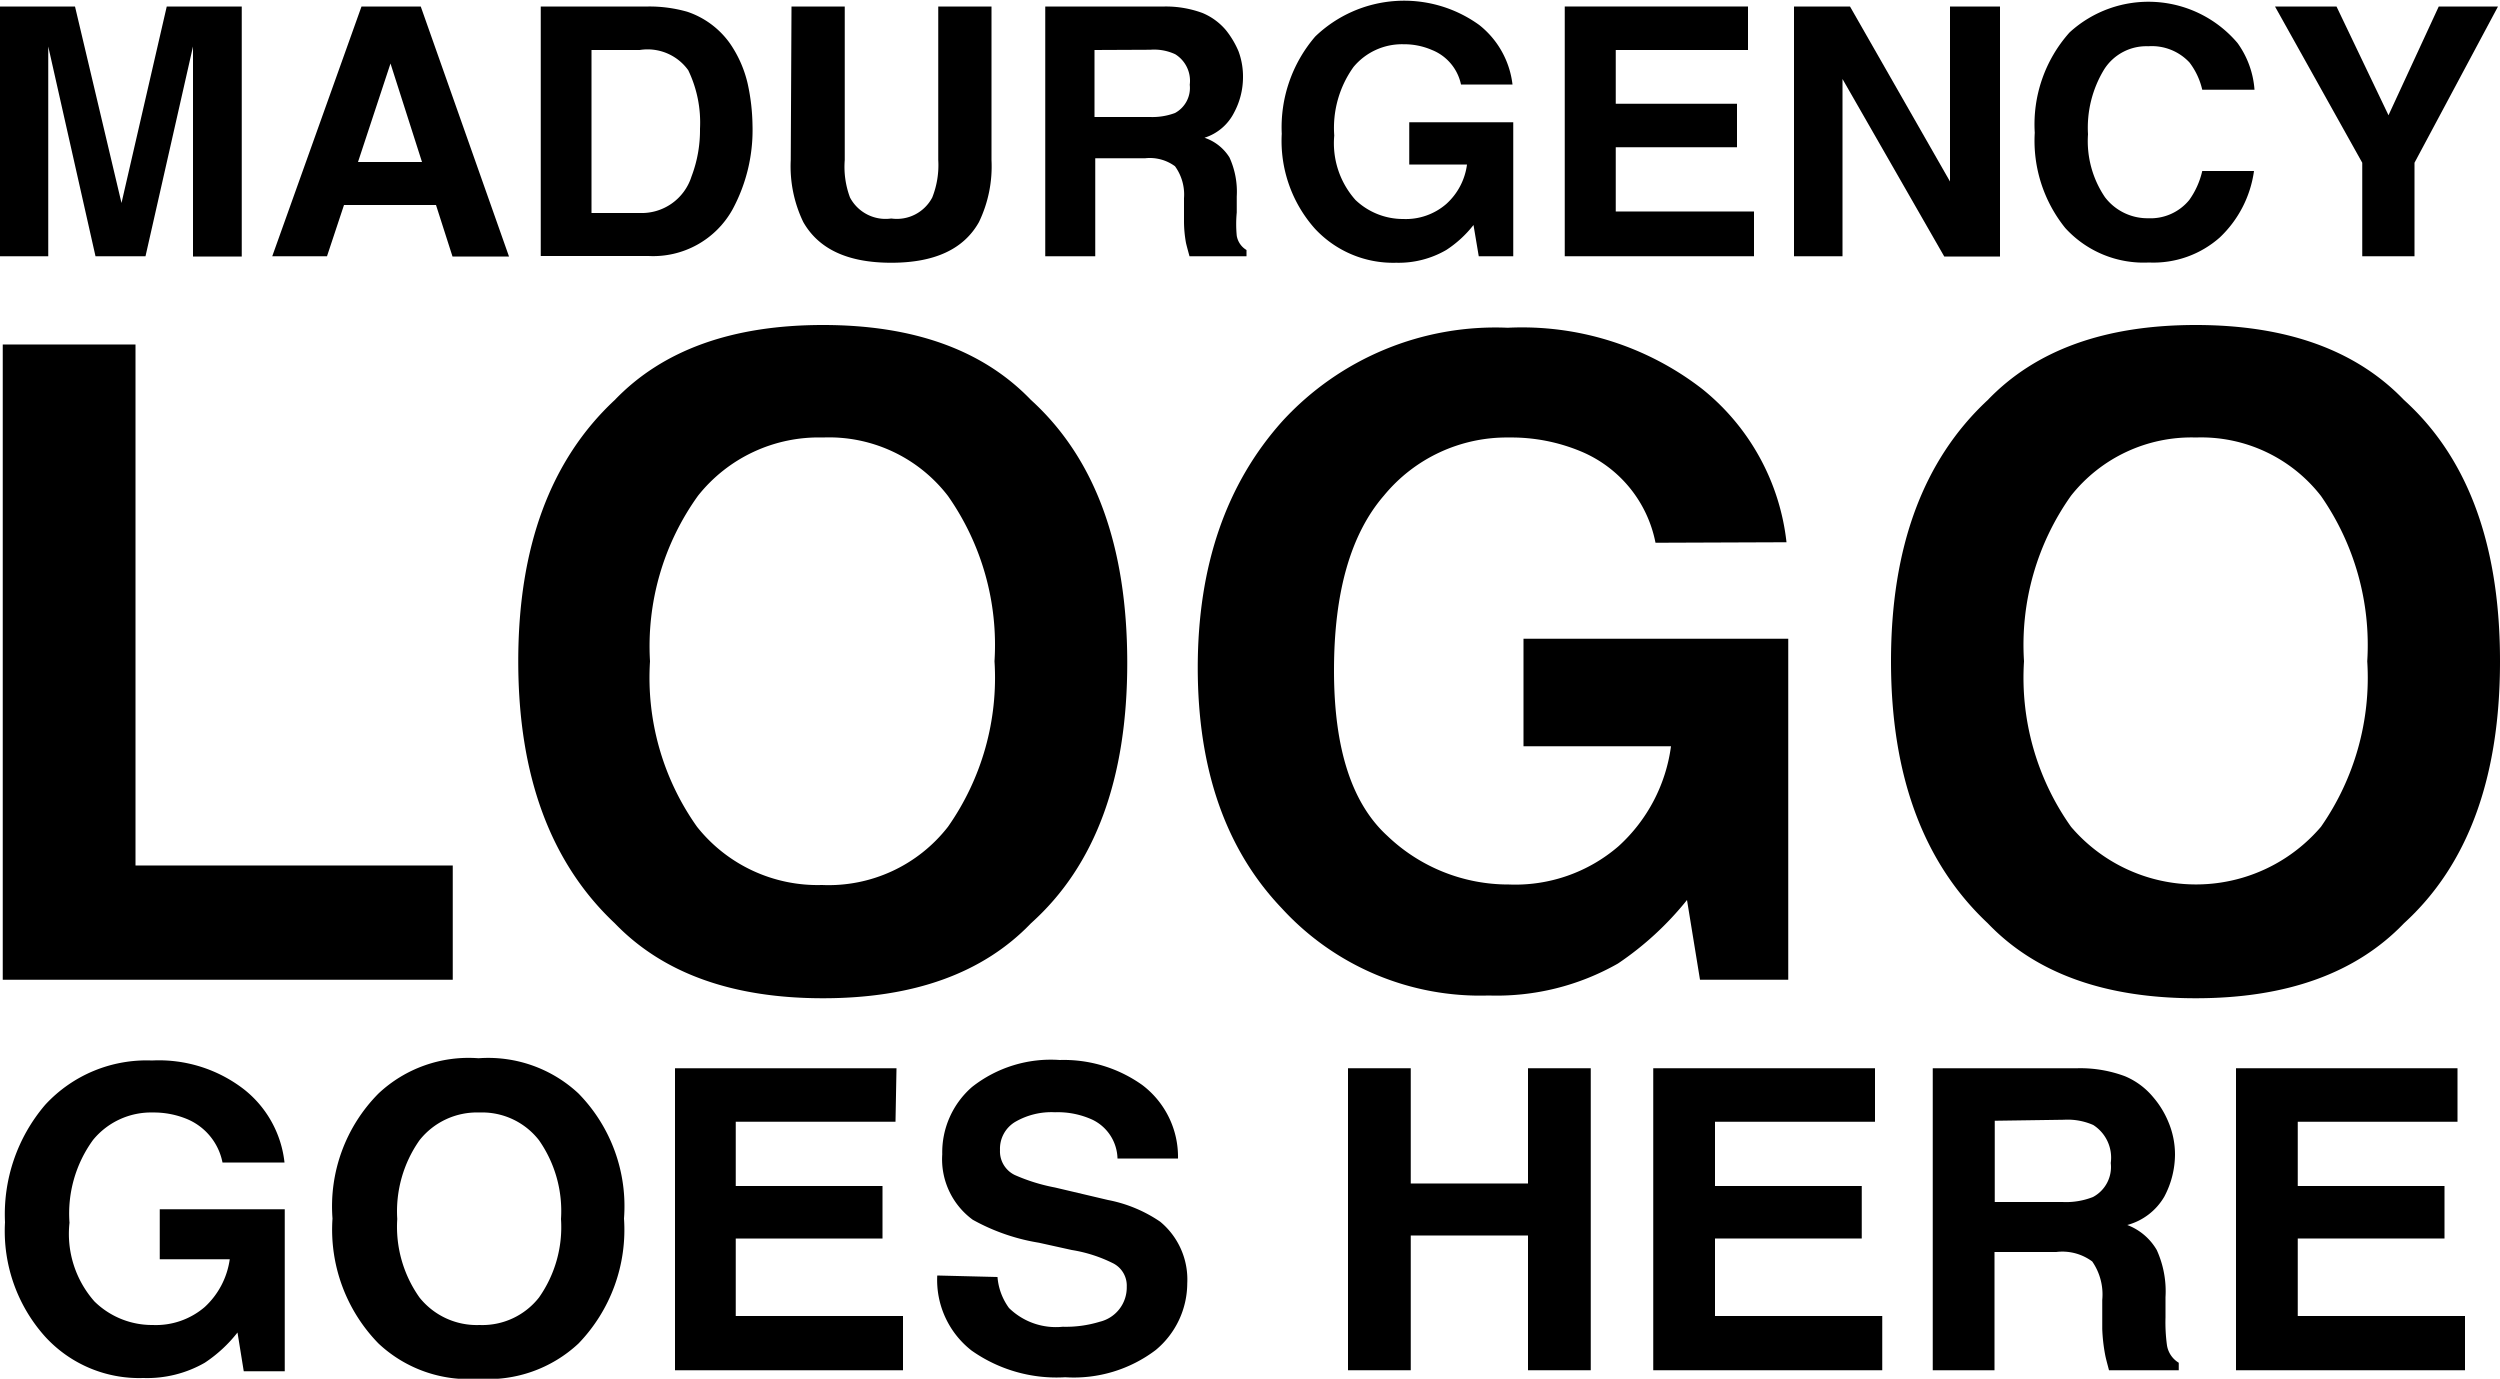 <svg xmlns="http://www.w3.org/2000/svg" viewBox="0 0 100 55.15"><title>madurgency</title><path d="M6.67.26h3v10H7.72V3.49c0-.19,0-.46,0-.81s0-.63,0-.82l-1.9,8.39h-2L1.93,1.86c0,.19,0,.46,0,.82s0,.62,0,.81v6.76H0V.26H3L4.86,8.12Z"/><path d="M14.46.26h2.37l3.53,10H18.1L17.44,8.2H13.76l-.68,2.05H10.89Zm-.14,6.22h2.56L15.62,2.54Z"/><path d="M27.49.47A3.43,3.43,0,0,1,29.2,1.74a4.69,4.69,0,0,1,.71,1.62A8.2,8.2,0,0,1,30.1,5a6.68,6.68,0,0,1-.8,3.38,3.63,3.63,0,0,1-3.36,1.86H21.63V.26h4.31A5.52,5.52,0,0,1,27.49.47ZM23.66,2V8.52h1.93a2.09,2.09,0,0,0,2.07-1.46A5.2,5.2,0,0,0,28,5.15a4.82,4.82,0,0,0-.47-2.34A2,2,0,0,0,25.59,2Z"/><path d="M31.66.26h2.13V6.4A3.5,3.5,0,0,0,34,7.9a1.61,1.61,0,0,0,1.65.84,1.6,1.6,0,0,0,1.64-.84,3.5,3.5,0,0,0,.24-1.5V.26h2.13V6.4a5.13,5.13,0,0,1-.5,2.48c-.61,1.09-1.78,1.63-3.51,1.63s-2.9-.54-3.52-1.63a5.13,5.13,0,0,1-.5-2.48Z"/><path d="M48.1.52a2.47,2.47,0,0,1,.94.69,3.59,3.59,0,0,1,.5.84,2.91,2.91,0,0,1,.18,1.06,3,3,0,0,1-.36,1.4,2,2,0,0,1-1.18,1,1.88,1.88,0,0,1,1,.79,3.3,3.3,0,0,1,.29,1.56V8.5a4.87,4.87,0,0,0,0,.93.82.82,0,0,0,.39.57v.25H47.58c-.06-.22-.11-.4-.14-.53a4.91,4.91,0,0,1-.08-.86l0-.93A1.93,1.93,0,0,0,47,6.65a1.7,1.7,0,0,0-1.19-.32h-2v3.92h-2V.26h4.78A4.23,4.23,0,0,1,48.1.52ZM43.78,2V4.68H46a2.59,2.59,0,0,0,1-.16,1.14,1.14,0,0,0,.59-1.13,1.25,1.25,0,0,0-.58-1.22,2,2,0,0,0-1-.18Z"/><path d="M58.44,3.38A1.91,1.91,0,0,0,57.28,2a2.8,2.8,0,0,0-1.14-.23,2.52,2.52,0,0,0-2,.91,4.18,4.18,0,0,0-.77,2.74A3.41,3.41,0,0,0,54.22,8a2.76,2.76,0,0,0,1.91.76,2.47,2.47,0,0,0,1.72-.6,2.57,2.57,0,0,0,.83-1.58H56.37V4.89h4.16v5.36H59.15L58.94,9a4.47,4.47,0,0,1-1.09,1,3.8,3.8,0,0,1-2,.51,4.27,4.27,0,0,1-3.26-1.37,5.28,5.28,0,0,1-1.32-3.79,5.57,5.57,0,0,1,1.34-3.89A5.13,5.13,0,0,1,59.17,1,3.56,3.56,0,0,1,60.5,3.38Z"/><path d="M69.92,2H64.63V4.15h4.85V5.89H64.63V8.46h5.53v1.79H62.59V.26h7.33Z"/><path d="M71.76.26H74l4,7v-7h2v10H77.77L73.7,3.16v7.09H71.76Z"/><path d="M82.78,1.3a4.67,4.67,0,0,1,6.72.42,3.63,3.63,0,0,1,.68,1.87H88.09a2.84,2.84,0,0,0-.51-1.09,2.06,2.06,0,0,0-1.65-.65,2,2,0,0,0-1.76.92,4.48,4.48,0,0,0-.65,2.6,4,4,0,0,0,.68,2.52,2.14,2.14,0,0,0,1.73.84A2,2,0,0,0,87.57,8a3.23,3.23,0,0,0,.52-1.16h2.07a4.51,4.51,0,0,1-1.37,2.66,4,4,0,0,1-2.83,1,4.24,4.24,0,0,1-3.35-1.38,5.56,5.56,0,0,1-1.22-3.81A5.52,5.52,0,0,1,82.78,1.3Z"/><path d="M97.55.26h2.37L96.58,6.51v3.74H94.49V6.51L91,.26h2.46l2.08,4.35Z"/><path d="M.11,13.78H5.42V34.62H18.11v4.57H.11Z"/><path d="M41.24,36.93q-2.88,3-8.32,3t-8.33-3q-3.86-3.63-3.86-10.48T24.59,16c1.92-2,4.7-3,8.33-3s6.4,1,8.32,3q3.84,3.49,3.85,10.48T41.24,36.93Zm-3.32-3.86a10.37,10.37,0,0,0,1.86-6.62,10.38,10.38,0,0,0-1.86-6.61,6,6,0,0,0-5-2.34,6.16,6.16,0,0,0-5,2.33A10.31,10.31,0,0,0,26,26.45a10.31,10.31,0,0,0,1.88,6.62,6.16,6.16,0,0,0,5,2.33A6.05,6.05,0,0,0,37.92,33.07Z"/><path d="M66.22,21.71a5,5,0,0,0-2.95-3.64,7.23,7.23,0,0,0-2.91-.57,6.36,6.36,0,0,0-5,2.32q-2,2.31-2,7c0,3.12.71,5.32,2.14,6.62a7,7,0,0,0,4.86,1.94,6.32,6.32,0,0,0,4.38-1.53,6.57,6.57,0,0,0,2.1-4H60.94V25.55H71.53V39.19H68L67.48,36a12.42,12.42,0,0,1-2.76,2.54,9.81,9.81,0,0,1-5.17,1.28,10.76,10.76,0,0,1-8.28-3.49q-3.36-3.52-3.36-9.62t3.4-9.88a11.56,11.56,0,0,1,9-3.72,11.77,11.77,0,0,1,7.78,2.45,9.15,9.15,0,0,1,3.37,6.13Z"/><path d="M96.16,36.93q-2.88,3-8.33,3t-8.32-3q-3.87-3.63-3.87-10.48T79.51,16c1.92-2,4.69-3,8.32-3s6.41,1,8.33,3Q100,19.47,100,26.45T96.16,36.93Zm-3.32-3.86a10.43,10.43,0,0,0,1.85-6.62,10.44,10.44,0,0,0-1.85-6.61,6.07,6.07,0,0,0-5-2.34,6.14,6.14,0,0,0-5,2.33,10.31,10.31,0,0,0-1.88,6.62,10.31,10.31,0,0,0,1.88,6.62,6.57,6.57,0,0,0,10,0Z"/><path d="M8.9,46.5a2.38,2.38,0,0,0-1.4-1.73,3.47,3.47,0,0,0-1.38-.27,3,3,0,0,0-2.4,1.1,5,5,0,0,0-.94,3.31,4.08,4.08,0,0,0,1,3.15A3.29,3.29,0,0,0,6.11,53a3,3,0,0,0,2.08-.72,3.2,3.2,0,0,0,1-1.91H6.39v-2h5v6.48H9.75L9.5,53.3a5.54,5.54,0,0,1-1.31,1.21,4.63,4.63,0,0,1-2.46.61A5.09,5.09,0,0,1,1.8,53.46,6.32,6.32,0,0,1,.2,48.89a6.74,6.74,0,0,1,1.61-4.7,5.51,5.51,0,0,1,4.27-1.77,5.56,5.56,0,0,1,3.7,1.17,4.32,4.32,0,0,1,1.6,2.91Z"/><path d="M23.14,53.74a5.29,5.29,0,0,1-4,1.41,5.26,5.26,0,0,1-4-1.41,6.52,6.52,0,0,1-1.84-5,6.41,6.41,0,0,1,1.84-5,5.26,5.26,0,0,1,4-1.41,5.29,5.29,0,0,1,4,1.41,6.44,6.44,0,0,1,1.82,5A6.55,6.55,0,0,1,23.14,53.74ZM21.56,51.9a4.89,4.89,0,0,0,.88-3.14,4.94,4.94,0,0,0-.88-3.15,2.88,2.88,0,0,0-2.38-1.11,2.93,2.93,0,0,0-2.4,1.11,4.94,4.94,0,0,0-.89,3.15,4.89,4.89,0,0,0,.89,3.14A2.93,2.93,0,0,0,19.18,53,2.88,2.88,0,0,0,21.56,51.9Z"/><path d="M35.82,44.87H29.43v2.57H35.3v2.1H29.43v3.1h6.69v2.17H27V42.73h8.86Z"/><path d="M39.9,51.08a2.42,2.42,0,0,0,.46,1.24,2.68,2.68,0,0,0,2.15.75,4.64,4.64,0,0,0,1.48-.2,1.41,1.41,0,0,0,1.08-1.4,1,1,0,0,0-.53-.93A5.71,5.71,0,0,0,42.87,50l-1.31-.29a8.11,8.11,0,0,1-2.65-.92,3,3,0,0,1-1.22-2.62,3.47,3.47,0,0,1,1.19-2.69,5.09,5.09,0,0,1,3.51-1.08,5.41,5.41,0,0,1,3.3,1,3.6,3.6,0,0,1,1.43,2.94H44.7a1.77,1.77,0,0,0-1-1.55,3.34,3.34,0,0,0-1.5-.3,2.89,2.89,0,0,0-1.6.39A1.25,1.25,0,0,0,40,46a1.05,1.05,0,0,0,.59,1,7.35,7.35,0,0,0,1.61.5l2.12.5a5.56,5.56,0,0,1,2.09.87,3,3,0,0,1,1.08,2.47A3.48,3.48,0,0,1,46.23,54a5.42,5.42,0,0,1-3.62,1.09,5.89,5.89,0,0,1-3.75-1.07,3.58,3.58,0,0,1-1.37-3Z"/><path d="M53.92,54.81V42.73h2.51v4.61h4.69V42.73h2.51V54.81H61.12V49.42H56.43v5.39Z"/><path d="M75,44.87H68.6v2.57h5.87v2.1H68.6v3.1h6.69v2.17H66.13V42.73H75Z"/><path d="M85,43.05a2.94,2.94,0,0,1,1.13.84,3.64,3.64,0,0,1,.61,1A3.35,3.35,0,0,1,87,46.18a3.63,3.63,0,0,1-.43,1.69A2.45,2.45,0,0,1,85.09,49a2.31,2.31,0,0,1,1.18,1,4,4,0,0,1,.35,1.89v.81a6.77,6.77,0,0,0,.06,1.12,1,1,0,0,0,.47.69v.3H84.36c-.07-.27-.13-.48-.16-.65a6.9,6.9,0,0,1-.11-1V52a2.32,2.32,0,0,0-.4-1.54,2,2,0,0,0-1.44-.38H79.78v4.73H77.31V42.73h5.78A5.1,5.1,0,0,1,85,43.05Zm-5.21,1.78v3.25h2.71a2.93,2.93,0,0,0,1.22-.2,1.36,1.36,0,0,0,.71-1.36A1.55,1.55,0,0,0,83.73,45a2.54,2.54,0,0,0-1.17-.21Z"/><path d="M98.3,44.87H91.91v2.57h5.87v2.1H91.91v3.1H98.6v2.17H89.44V42.73H98.3Z"/></svg>